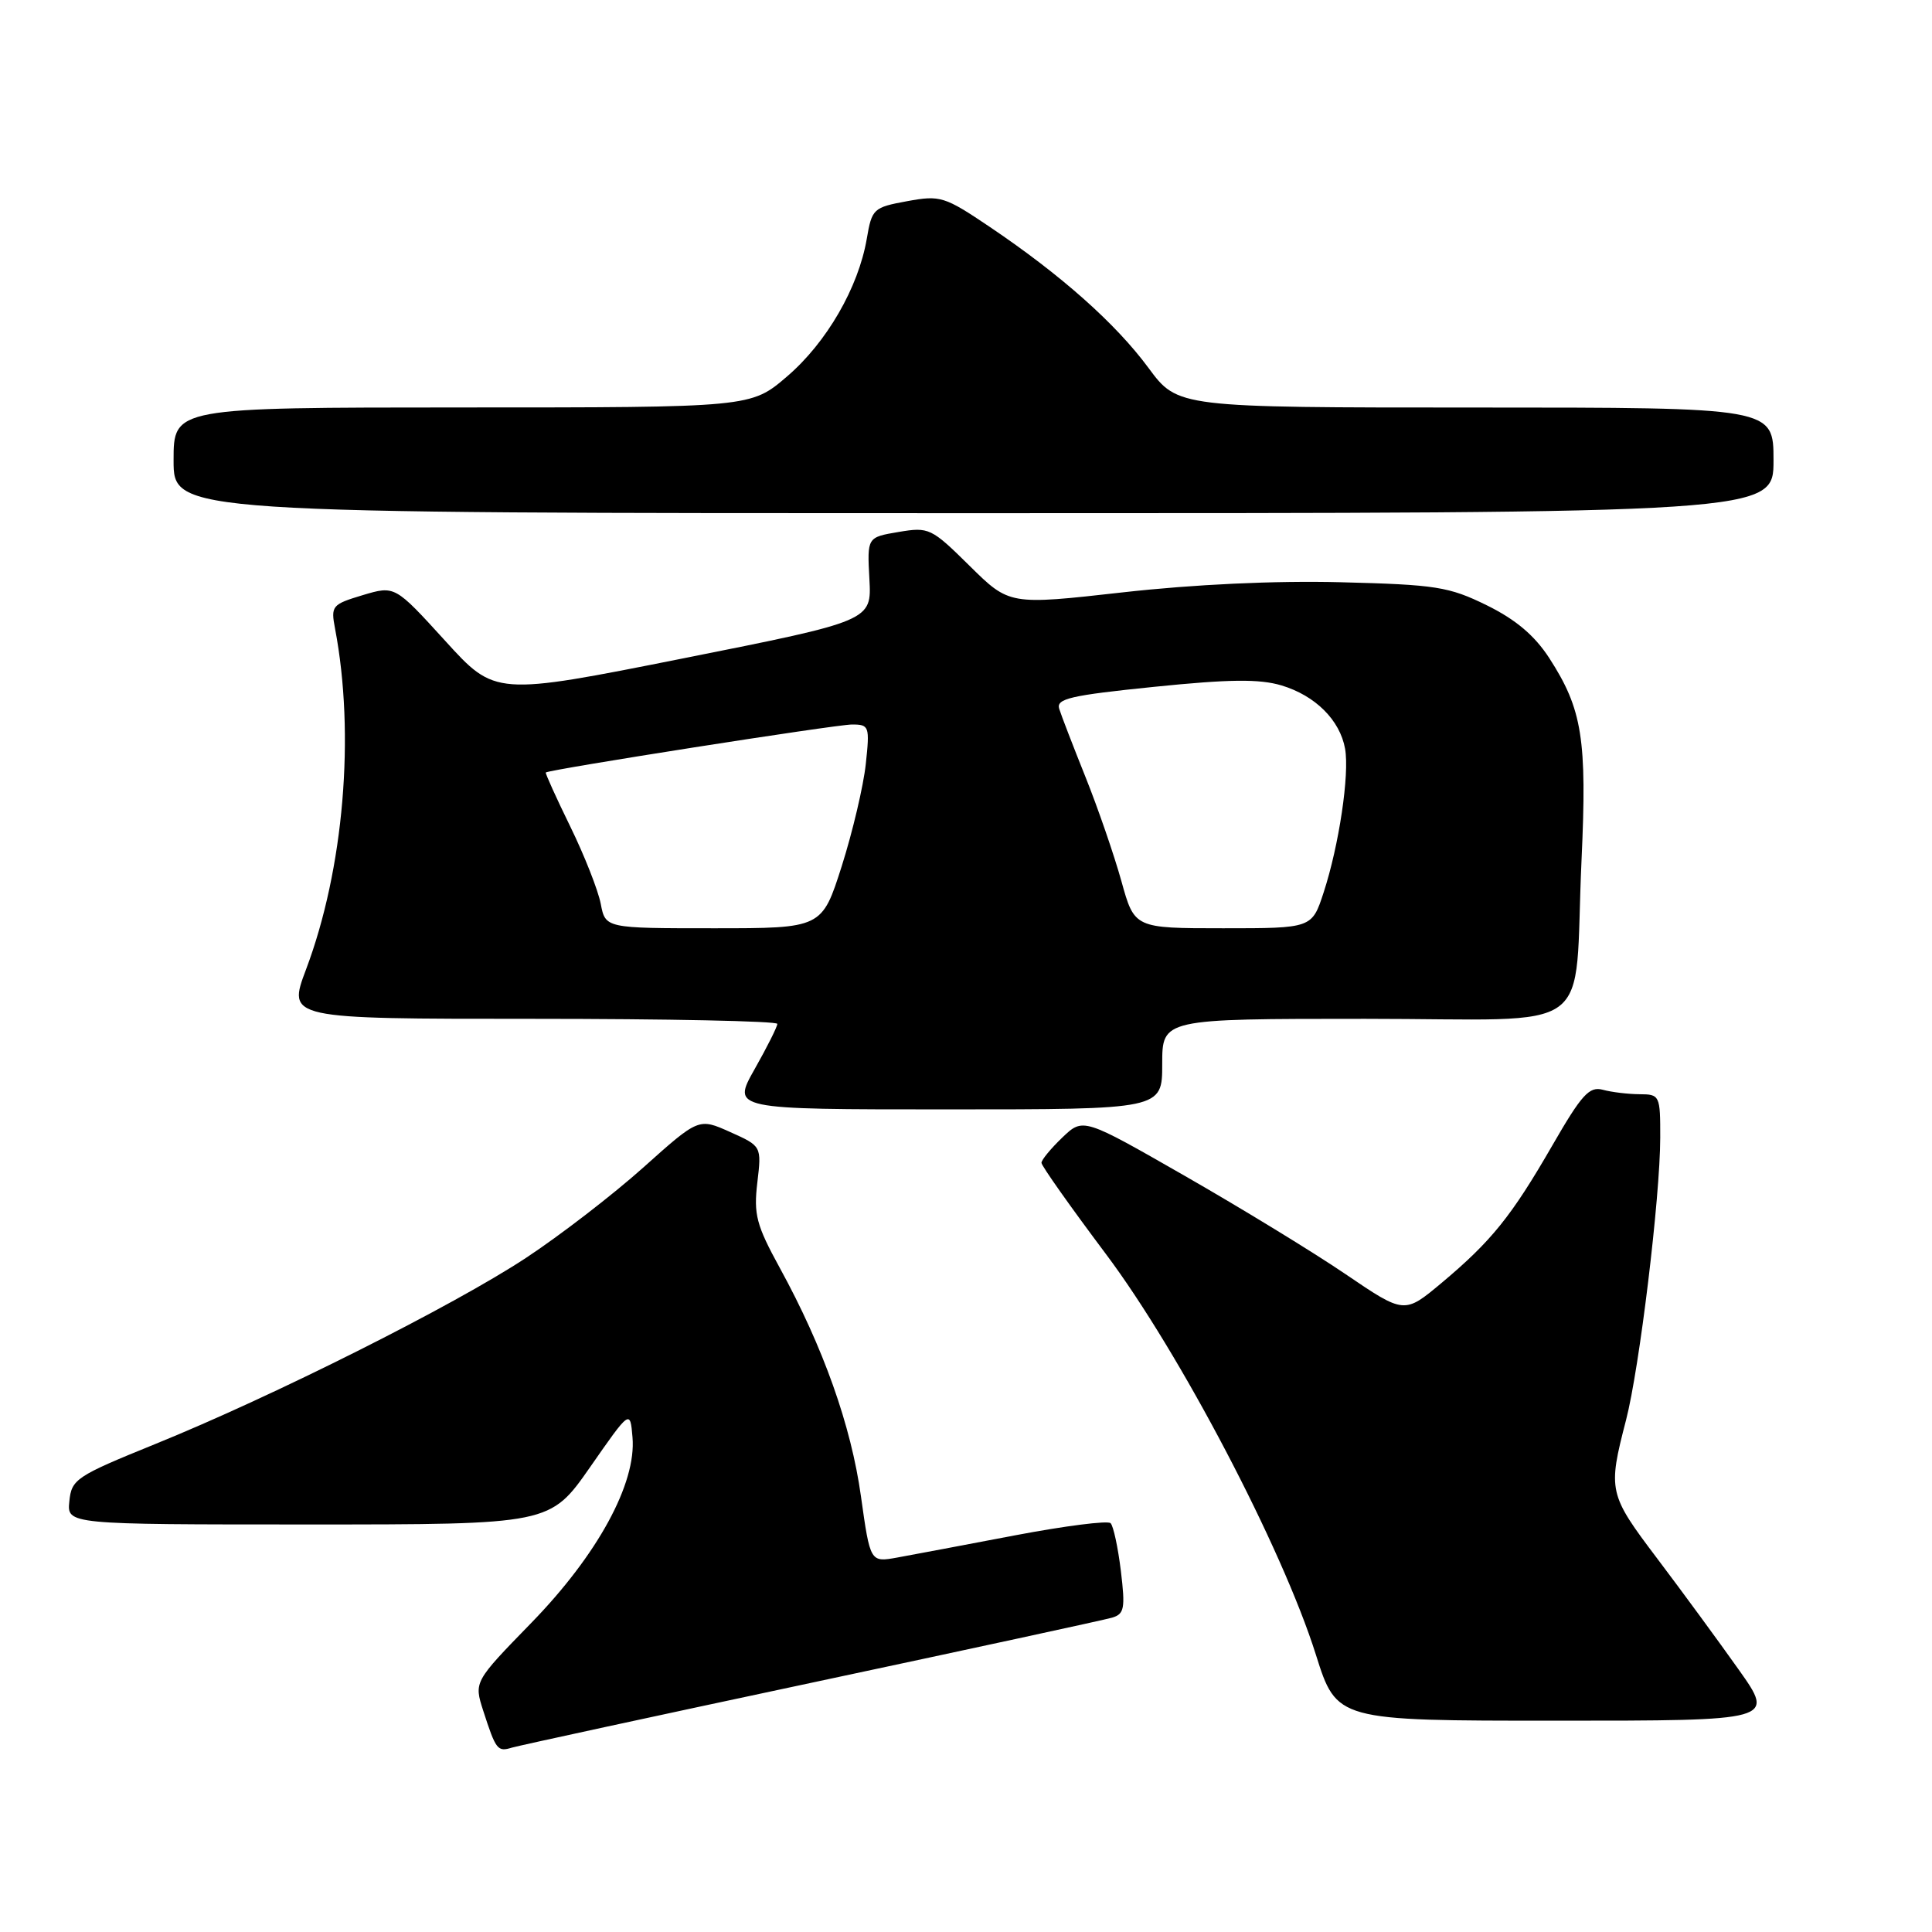 <?xml version="1.0" encoding="UTF-8" standalone="no"?>
<!DOCTYPE svg PUBLIC "-//W3C//DTD SVG 1.1//EN" "http://www.w3.org/Graphics/SVG/1.1/DTD/svg11.dtd" >
<svg xmlns="http://www.w3.org/2000/svg" xmlns:xlink="http://www.w3.org/1999/xlink" version="1.1" viewBox="0 0 256 256">
 <g >
 <path fill="currentColor"
d=" M 107.50 222.98 C 128.40 218.53 146.33 214.65 147.35 214.35 C 148.98 213.87 149.12 213.13 148.52 208.15 C 148.14 205.04 147.53 202.20 147.16 201.83 C 146.80 201.46 141.10 202.19 134.50 203.44 C 127.90 204.70 120.88 206.02 118.90 206.38 C 115.31 207.03 115.31 207.03 114.08 198.27 C 112.78 188.91 109.09 178.52 103.33 168.01 C 100.22 162.33 99.85 160.93 100.35 156.70 C 100.92 151.87 100.92 151.87 96.75 150.00 C 92.58 148.13 92.58 148.13 85.23 154.71 C 81.19 158.32 74.20 163.71 69.69 166.68 C 60.11 173.00 36.17 185.02 20.50 191.37 C 10.09 195.60 9.48 196.00 9.19 198.92 C 8.87 202.00 8.87 202.00 40.88 202.00 C 72.89 202.00 72.89 202.00 78.20 194.39 C 83.50 186.78 83.50 186.78 83.81 190.45 C 84.34 196.56 79.18 206.02 70.40 215.04 C 62.80 222.85 62.80 222.85 64.03 226.68 C 65.71 231.87 65.92 232.16 67.83 231.57 C 68.75 231.30 86.60 227.43 107.50 222.98 Z  M 230.40 221.25 C 227.77 217.54 222.92 210.92 219.61 206.54 C 213.13 197.97 213.03 197.54 215.46 188.16 C 217.24 181.29 219.98 158.67 219.99 150.75 C 220.00 145.15 219.93 145.00 217.25 144.99 C 215.74 144.98 213.55 144.72 212.38 144.40 C 210.59 143.92 209.58 145.03 205.69 151.78 C 200.28 161.16 197.62 164.46 191.01 170.00 C 186.08 174.12 186.08 174.12 178.29 168.83 C 174.01 165.92 164.43 160.07 157.01 155.82 C 143.52 148.09 143.52 148.09 140.76 150.73 C 139.24 152.19 138.00 153.69 138.00 154.08 C 138.00 154.47 141.84 159.90 146.52 166.14 C 156.32 179.20 169.90 205.10 174.36 219.25 C 177.12 228.00 177.12 228.00 206.15 228.00 C 235.18 228.00 235.18 228.00 230.40 221.25 Z  M 154.00 141.00 C 154.00 135.00 154.00 135.00 180.89 135.00 C 212.12 135.00 208.48 137.67 209.56 114.00 C 210.30 97.93 209.67 93.98 205.28 87.19 C 203.33 84.19 200.85 82.10 197.00 80.20 C 191.98 77.74 190.29 77.47 177.65 77.15 C 168.94 76.93 158.23 77.43 148.78 78.49 C 133.75 80.18 133.75 80.18 128.48 74.98 C 123.40 69.96 123.08 69.81 119.06 70.49 C 114.90 71.19 114.90 71.19 115.20 76.73 C 115.50 82.26 115.50 82.26 90.56 87.23 C 65.61 92.20 65.61 92.20 58.97 84.89 C 52.32 77.59 52.32 77.59 48.06 78.86 C 43.98 80.09 43.82 80.28 44.40 83.32 C 47.07 97.35 45.56 115.17 40.55 128.46 C 38.09 135.00 38.09 135.00 70.54 135.00 C 88.40 135.00 103.00 135.30 103.00 135.67 C 103.00 136.04 101.65 138.74 99.99 141.67 C 96.98 147.00 96.98 147.00 125.49 147.00 C 154.00 147.00 154.00 147.00 154.00 141.00 Z  M 235.00 61.00 C 235.00 54.00 235.00 54.00 195.53 54.00 C 156.06 54.00 156.06 54.00 152.18 48.75 C 147.84 42.87 140.60 36.44 131.17 30.08 C 125.14 26.02 124.61 25.85 120.19 26.66 C 115.72 27.48 115.53 27.66 114.85 31.65 C 113.74 38.11 109.53 45.39 104.29 49.88 C 99.50 53.99 99.50 53.99 61.25 53.99 C 23.00 54.00 23.00 54.00 23.00 61.00 C 23.00 68.00 23.00 68.00 129.00 68.00 C 235.00 68.00 235.00 68.00 235.00 61.00 Z  M 79.60 119.75 C 79.25 117.96 77.44 113.35 75.56 109.51 C 73.68 105.67 72.23 102.45 72.32 102.36 C 72.77 101.96 110.78 96.00 112.89 96.00 C 115.18 96.00 115.26 96.23 114.72 101.25 C 114.41 104.14 112.98 110.21 111.54 114.75 C 108.91 123.00 108.91 123.00 94.57 123.00 C 80.22 123.00 80.22 123.00 79.60 119.75 Z  M 148.59 116.75 C 147.63 113.31 145.50 107.12 143.85 103.00 C 142.20 98.88 140.62 94.79 140.35 93.92 C 139.93 92.58 141.83 92.14 152.92 91.01 C 162.92 89.99 166.87 89.95 169.80 90.82 C 174.29 92.17 177.55 95.42 178.23 99.21 C 178.83 102.61 177.43 112.00 175.39 118.25 C 173.84 123.00 173.84 123.00 162.08 123.00 C 150.32 123.00 150.32 123.00 148.59 116.75 Z "/>
</g>
</svg>